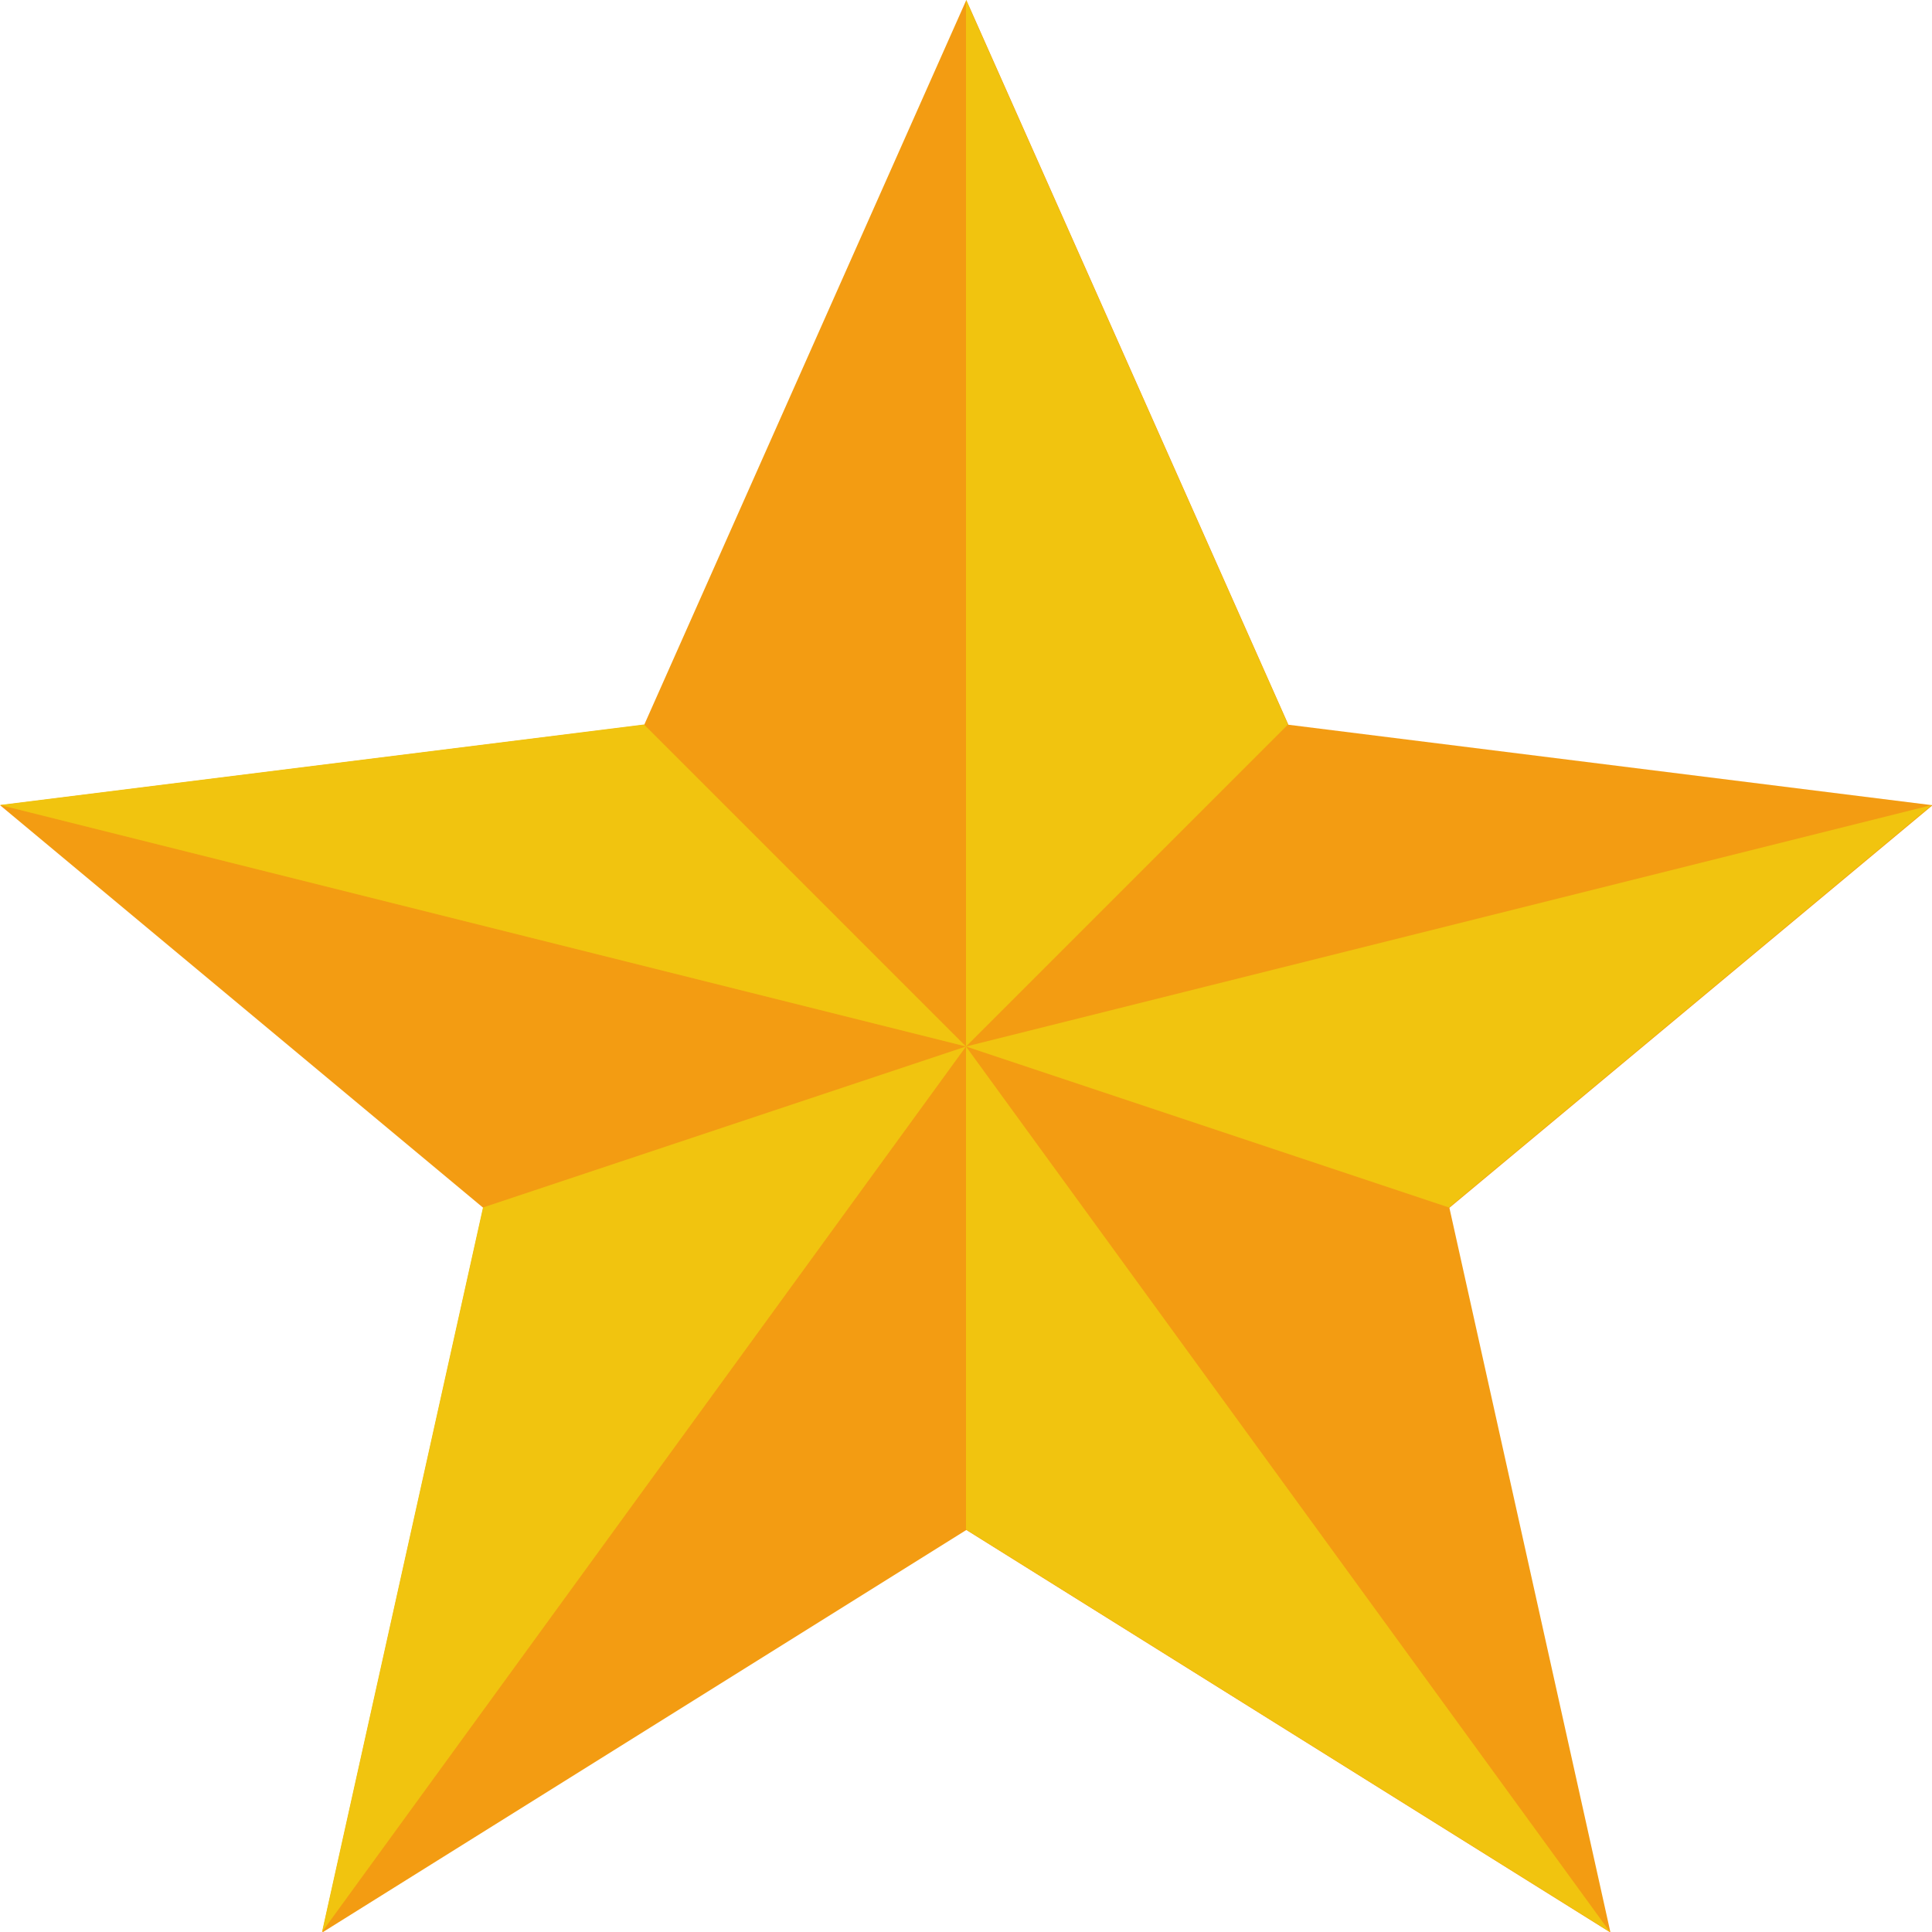 <svg xmlns="http://www.w3.org/2000/svg" width="24" height="24"><g><path d="M12.004 0l4.001 9.003 8.002 1-6.002 5.001 2.001 9.003-8.002-5.001-8.002 5.001 2.001-9.003-6.002-5.001 8.002-1z" fill="#f39c12"/><path d="M12 0v13l4-4z" fill="#f1c40f"/><path d="M12 13l12-3-6 5z" fill="#f1c40f"/><path d="M12 13l8 11-8-5z" fill="#f1c40f"/><path d="M12 13l-8 11 2-9z" fill="#f1c40f"/><path d="M12 13l-12-3 8-1z" fill="#f1c40f"/></g></svg>